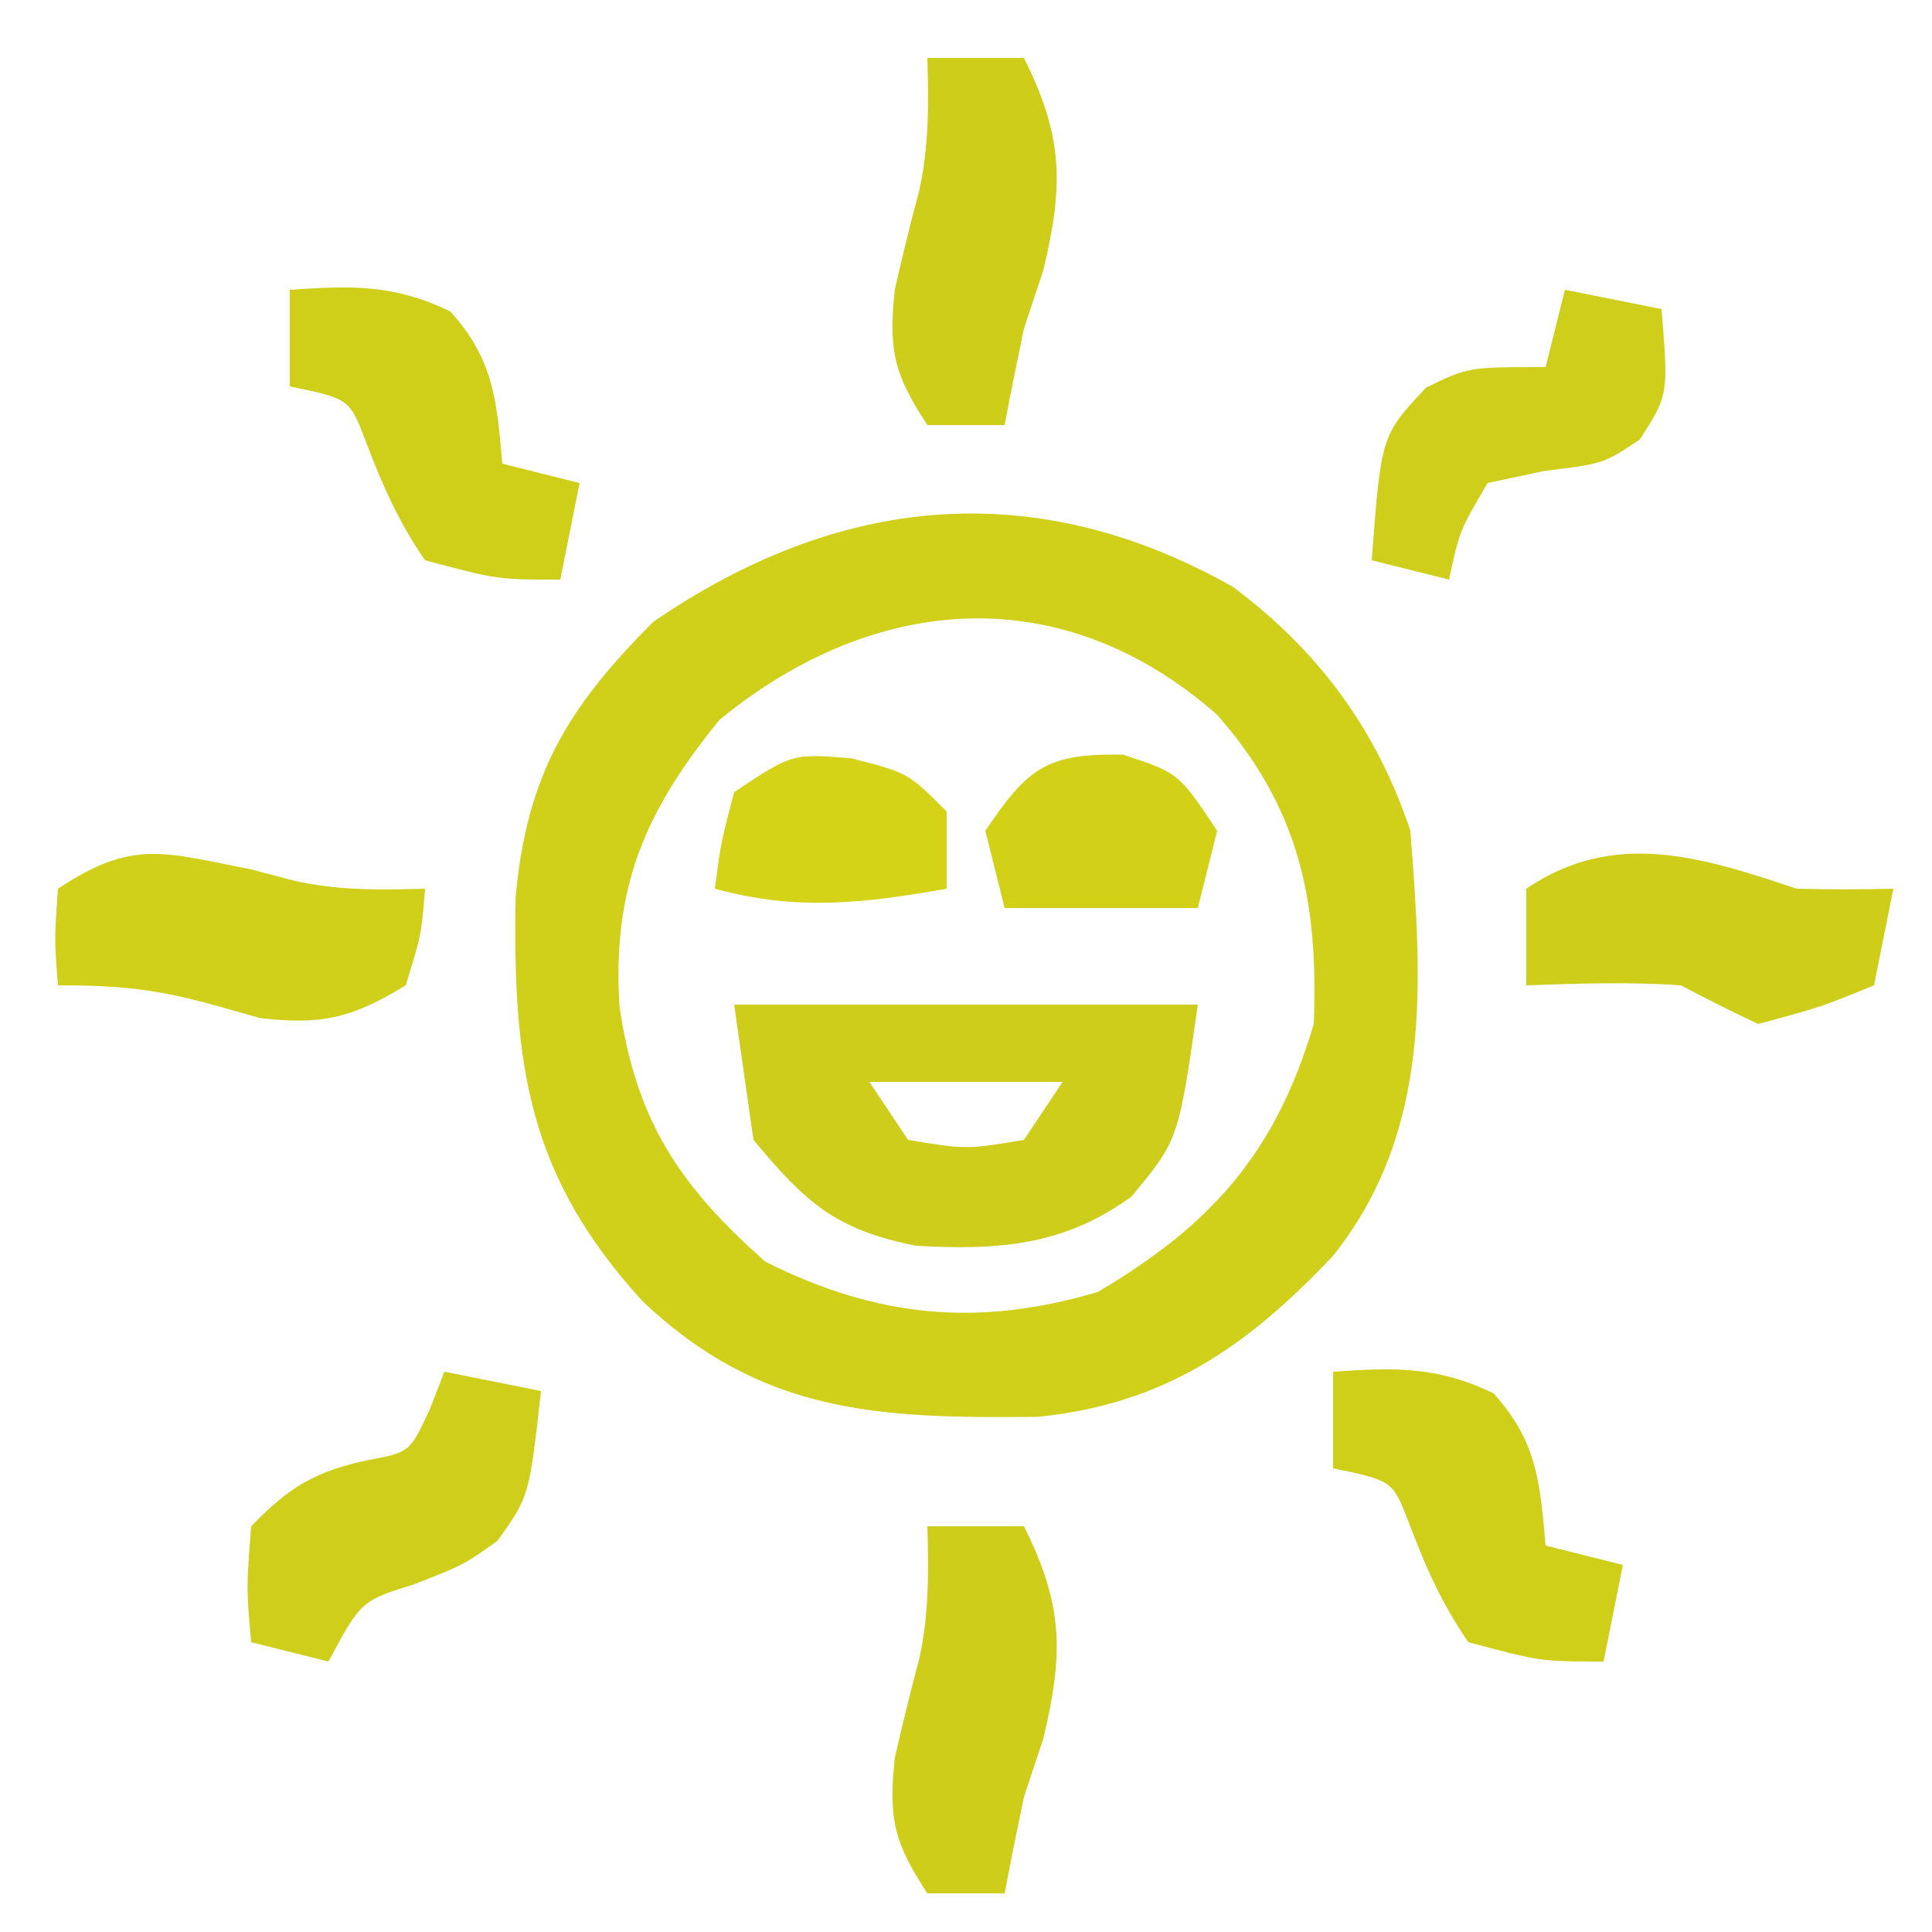 <?xml version="1.0" encoding="UTF-8"?>
<svg version="1.1" xmlns="http://www.w3.org/2000/svg" width="100" height="100">
<path d="M0 0 C4.436 3.294 7.458 7.408 9.199 12.633 C9.812 20.541 10.344 28.164 5.199 34.633 C0.748 39.337 -3.491 42.293 -10.07 42.969 C-18.345 43.06 -24.385 42.811 -30.543 36.984 C-36.475 30.485 -37.259 24.775 -37.113 16.086 C-36.54 9.75 -34.424 6.256 -29.988 1.82 C-20.466 -4.715 -10.327 -5.82 0 0 Z M-26.551 6.883 C-30.421 11.614 -32.114 15.587 -31.738 21.695 C-30.896 27.601 -28.647 31.006 -24.176 34.945 C-18.391 37.838 -13.193 38.339 -6.988 36.508 C-1.075 33.029 2.242 29.267 4.199 22.633 C4.45 16.314 3.472 11.483 -0.801 6.633 C-8.81 -0.423 -18.518 0.311 -26.551 6.883 Z " fill="#D0CF1A" transform="translate(63.801,30.367)"/>
<path d="M0 0 C7.92 0 15.84 0 24 0 C23 7 23 7 20.562 9.938 C17.043 12.49 13.671 12.718 9.41 12.48 C5.265 11.654 3.713 10.27 1 7 C0.67 4.69 0.34 2.38 0 0 Z M7 4 C7.99 5.485 7.99 5.485 9 7 C12 7.5 12 7.5 15 7 C15.66 6.01 16.32 5.02 17 4 C13.7 4 10.4 4 7 4 Z " fill="#CFCD1B" transform="translate(38,52)"/>
<path d="M0 0 C3.194 -0.218 5.404 -0.29 8.312 1.125 C10.561 3.623 10.708 5.709 11 9 C12.32 9.33 13.64 9.66 15 10 C14.67 11.65 14.34 13.3 14 15 C10.75 15 10.75 15 7 14 C5.624 12.005 4.779 10.076 3.922 7.812 C3.083 5.637 3.083 5.637 0 5 C0 3.35 0 1.7 0 0 Z " fill="#CFCE19" transform="translate(69,71)"/>
<path d="M0 0 C3.194 -0.218 5.404 -0.29 8.312 1.125 C10.561 3.623 10.708 5.709 11 9 C12.32 9.33 13.64 9.66 15 10 C14.67 11.65 14.34 13.3 14 15 C10.75 15 10.75 15 7 14 C5.624 12.005 4.779 10.076 3.922 7.812 C3.083 5.637 3.083 5.637 0 5 C0 3.35 0 1.7 0 0 Z " fill="#CFCE19" transform="translate(15,15)"/>
<path d="M0 0 C1.666 0.039 3.334 0.045 5 0 C4.67 1.65 4.34 3.3 4 5 C1.25 6.125 1.25 6.125 -2 7 C-3.351 6.37 -4.683 5.697 -6 5 C-8.691 4.813 -11.298 4.91 -14 5 C-14 3.35 -14 1.7 -14 0 C-9.444 -3.098 -4.928 -1.643 0 0 Z " fill="#CECD1A" transform="translate(93,46)"/>
<path d="M0 0 C0.701 0.186 1.403 0.371 2.125 0.562 C4.449 1.105 6.622 1.066 9 1 C8.812 3.375 8.812 3.375 8 6 C5.247 7.683 3.643 8.078 0.438 7.688 C-0.367 7.461 -1.171 7.234 -2 7 C-4.963 6.192 -6.793 6 -10 6 C-10.188 3.625 -10.188 3.625 -10 1 C-6.107 -1.595 -4.487 -0.866 0 0 Z " fill="#D0CF1A" transform="translate(13,45)"/>
<path d="M0 0 C1.65 0 3.3 0 5 0 C7.045 4.09 7.057 6.579 6 11 C5.67 11.99 5.34 12.98 5 14 C4.652 15.664 4.316 17.33 4 19 C2.68 19 1.36 19 0 19 C-1.716 16.375 -2.019 15.179 -1.688 12 C-1.299 10.306 -0.895 8.614 -0.438 6.938 C0.093 4.589 0.067 2.399 0 0 Z " fill="#CECD1A" transform="translate(48,79)"/>
<path d="M0 0 C1.65 0 3.3 0 5 0 C7.045 4.09 7.057 6.579 6 11 C5.67 11.99 5.34 12.98 5 14 C4.652 15.664 4.316 17.33 4 19 C2.68 19 1.36 19 0 19 C-1.716 16.375 -2.019 15.179 -1.688 12 C-1.299 10.306 -0.895 8.614 -0.438 6.938 C0.093 4.589 0.067 2.399 0 0 Z " fill="#CECD1A" transform="translate(48,3)"/>
<path d="M0 0 C1.65 0.33 3.3 0.66 5 1 C4.395 6.447 4.395 6.447 2.75 8.75 C1 10 1 10 -1.562 11 C-4.312 11.863 -4.312 11.863 -6 15 C-7.32 14.67 -8.64 14.34 -10 14 C-10.25 11.188 -10.25 11.188 -10 8 C-8.021 5.951 -6.661 5.136 -3.875 4.562 C-1.784 4.164 -1.784 4.164 -0.75 1.938 C-0.379 0.978 -0.379 0.978 0 0 Z " fill="#CFCE1A" transform="translate(23,71)"/>
<path d="M0 0 C1.65 0.33 3.3 0.66 5 1 C5.36 5.44 5.36 5.44 3.875 7.75 C2 9 2 9 -1.062 9.375 C-2.032 9.581 -3.001 9.787 -4 10 C-5.453 12.463 -5.453 12.463 -6 15 C-7.32 14.67 -8.64 14.34 -10 14 C-9.513 7.548 -9.513 7.548 -7.188 5.062 C-5 4 -5 4 -1 4 C-0.67 2.68 -0.34 1.36 0 0 Z " fill="#CFCE1A" transform="translate(81,15)"/>
<path d="M0 0 C2.938 0.75 2.938 0.75 4.938 2.75 C4.938 4.07 4.938 5.39 4.938 6.75 C0.621 7.512 -2.807 7.911 -7.062 6.75 C-6.75 4.375 -6.75 4.375 -6.062 1.75 C-3.062 -0.25 -3.062 -0.25 0 0 Z " fill="#D4D318" transform="translate(44.062,39.25)"/>
<path d="M0 0 C2.875 0.938 2.875 0.938 4.875 3.938 C4.545 5.258 4.215 6.577 3.875 7.938 C0.575 7.938 -2.725 7.938 -6.125 7.938 C-6.455 6.617 -6.785 5.298 -7.125 3.938 C-4.934 0.695 -3.964 -0.079 0 0 Z " fill="#D2D118" transform="translate(58.125,39.062)"/>
</svg>
